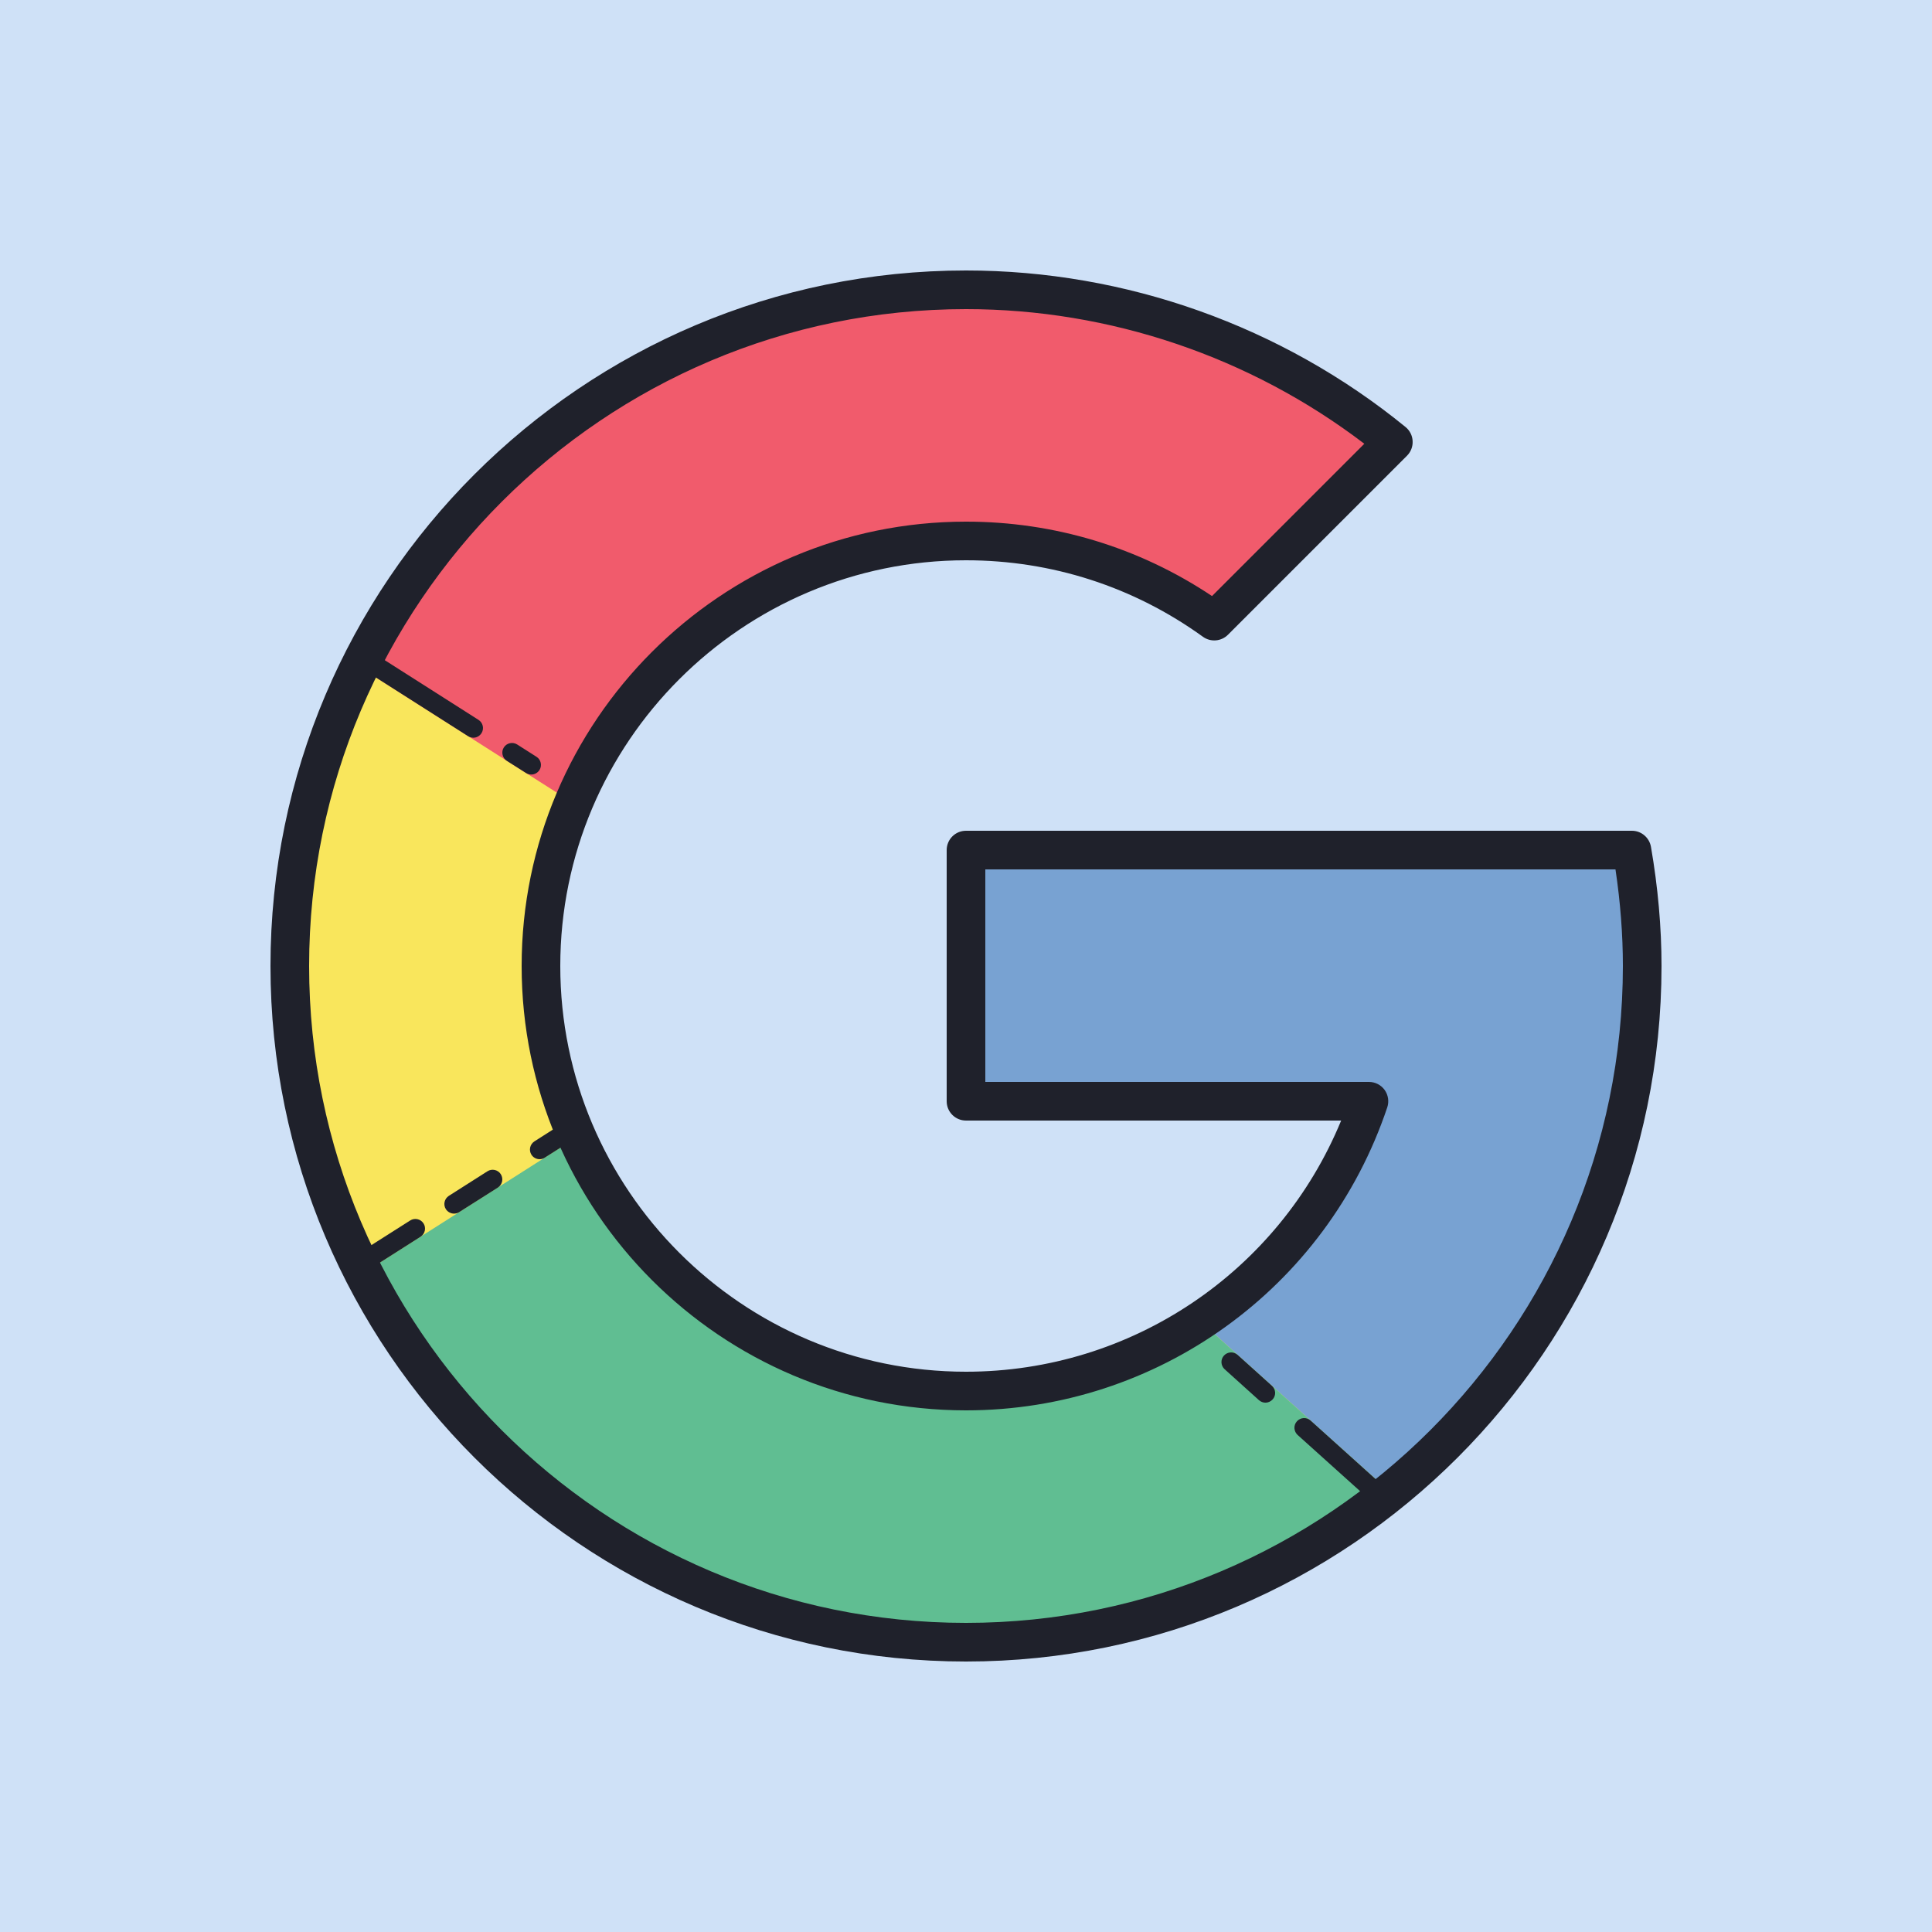 <?xml version="1.0" encoding="UTF-8"?>
<svg xmlns="http://www.w3.org/2000/svg" xmlns:xlink="http://www.w3.org/1999/xlink" viewBox="0 0 100 100" width="100px" height="100px">
<g id="surface123571504">
<rect x="0" y="0" width="100" height="100" style="fill:rgb(81.176%,88.235%,96.863%);fill-opacity:1;stroke:none;"/>
<path style=" stroke:none;fill-rule:nonzero;fill:rgb(97.647%,90.196%,36.078%);fill-opacity:1;" d="M 84.469 44 L 50 44 L 50 57 L 70.855 57 C 67.93 65.719 59.703 72 50 72 C 37.852 72 28 62.148 28 50 C 28 37.852 37.852 28 50 28 C 54.801 28 59.234 29.539 62.852 32.148 L 72.121 22.879 C 66.09 17.957 58.391 15 50 15 C 30.672 15 15 30.672 15 50 C 15 69.328 30.672 85 50 85 C 69.328 85 85 69.328 85 50 C 85 47.953 84.805 45.949 84.469 44 Z M 84.469 44 "/>
<path style=" stroke:none;fill-rule:nonzero;fill:rgb(47.059%,63.529%,82.353%);fill-opacity:1;" d="M 50 57 L 70.855 57 C 69.277 61.699 66.152 65.68 62.094 68.359 L 71.965 77.242 C 79.91 70.828 85 61.012 85 50 C 85 47.953 84.805 45.949 84.469 44 L 50 44 Z M 50 57 "/>
<path style=" stroke:none;fill-rule:nonzero;fill:rgb(37.647%,74.51%,57.255%);fill-opacity:1;" d="M 62.094 68.359 C 58.621 70.652 54.473 72 50 72 C 41.004 72 33.273 66.598 29.863 58.859 L 18.816 65.891 C 24.609 77.23 36.395 85 50 85 C 58.32 85 65.957 82.094 71.965 77.242 Z M 62.094 68.359 "/>
<path style=" stroke:none;fill-rule:nonzero;fill:rgb(94.51%,35.686%,42.353%);fill-opacity:1;" d="M 29.676 41.57 C 32.984 33.602 40.836 28 50 28 C 54.801 28 59.234 29.539 62.852 32.148 L 72.121 22.879 C 66.09 17.957 58.391 15 50 15 C 36.227 15 24.32 22.957 18.605 34.523 Z M 29.676 41.57 "/>
<path style=" stroke:none;fill-rule:nonzero;fill:rgb(12.157%,12.941%,16.863%);fill-opacity:1;" d="M 50 86 C 30.148 86 14 69.852 14 50 C 14 30.148 30.148 14 50 14 C 58.27 14 66.352 16.879 72.754 22.105 C 72.973 22.285 73.105 22.547 73.117 22.828 C 73.133 23.109 73.027 23.387 72.828 23.586 L 63.559 32.855 C 63.211 33.203 62.664 33.246 62.266 32.961 C 58.676 30.367 54.434 29 50 29 C 38.422 29 29 38.422 29 50 C 29 61.578 38.422 71 50 71 C 58.562 71 66.195 65.832 69.418 58 L 50 58 C 49.445 58 49 57.551 49 57 L 49 44 C 49 43.449 49.445 43 50 43 L 84.469 43 C 84.953 43 85.367 43.352 85.453 43.828 C 85.816 45.922 86 48 86 50 C 86 69.852 69.852 86 50 86 Z M 50 16 C 31.254 16 16 31.254 16 50 C 16 68.746 31.254 84 50 84 C 68.746 84 84 68.746 84 50 C 84 48.375 83.871 46.699 83.617 45 L 51 45 L 51 56 L 70.855 56 C 71.18 56 71.48 56.156 71.668 56.414 C 71.855 56.676 71.906 57.012 71.805 57.316 C 68.656 66.699 59.895 73 50 73 C 37.316 73 27 62.684 27 50 C 27 37.316 37.316 27 50 27 C 54.57 27 58.953 28.328 62.734 30.852 L 70.617 22.969 C 64.719 18.469 57.441 16 50 16 Z M 50 16 "/>
<path style=" stroke:none;fill-rule:nonzero;fill:rgb(12.157%,12.941%,16.863%);fill-opacity:1;" d="M 71.5 78 C 71.383 78 71.262 77.957 71.164 77.871 L 67.164 74.273 C 66.961 74.086 66.941 73.77 67.129 73.566 C 67.316 73.359 67.629 73.344 67.836 73.527 L 71.836 77.129 C 72.039 77.312 72.059 77.629 71.871 77.836 C 71.773 77.945 71.637 78 71.5 78 Z M 71.5 78 "/>
<path style=" stroke:none;fill-rule:nonzero;fill:rgb(12.157%,12.941%,16.863%);fill-opacity:1;" d="M 65.5 72.602 C 65.383 72.602 65.262 72.559 65.164 72.473 L 63.387 70.871 C 63.184 70.688 63.164 70.371 63.352 70.164 C 63.539 69.961 63.852 69.945 64.059 70.129 L 65.836 71.73 C 66.039 71.914 66.059 72.23 65.871 72.434 C 65.773 72.543 65.637 72.602 65.5 72.602 Z M 65.5 72.602 "/>
<path style=" stroke:none;fill-rule:nonzero;fill:rgb(12.157%,12.941%,16.863%);fill-opacity:1;" d="M 27.93 60 C 27.766 60 27.602 59.918 27.508 59.77 C 27.359 59.535 27.43 59.227 27.66 59.078 L 29.23 58.078 C 29.461 57.934 29.773 58 29.922 58.23 C 30.07 58.465 30 58.773 29.77 58.922 L 28.195 59.922 C 28.113 59.977 28.02 60 27.93 60 Z M 27.93 60 "/>
<path style=" stroke:none;fill-rule:nonzero;fill:rgb(12.157%,12.941%,16.863%);fill-opacity:1;" d="M 23.5 62.816 C 23.336 62.816 23.176 62.734 23.078 62.586 C 22.93 62.355 23 62.047 23.23 61.898 L 25.23 60.625 C 25.461 60.477 25.773 60.543 25.922 60.777 C 26.07 61.012 26 61.32 25.77 61.469 L 23.77 62.738 C 23.688 62.793 23.594 62.816 23.5 62.816 Z M 23.5 62.816 "/>
<path style=" stroke:none;fill-rule:nonzero;fill:rgb(12.157%,12.941%,16.863%);fill-opacity:1;" d="M 18.5 66 C 18.336 66 18.176 65.918 18.078 65.77 C 17.93 65.535 18 65.227 18.23 65.078 L 21.23 63.172 C 21.461 63.023 21.773 63.09 21.922 63.324 C 22.07 63.555 22 63.863 21.77 64.012 L 18.77 65.922 C 18.688 65.977 18.594 66 18.5 66 Z M 18.5 66 "/>
<path style=" stroke:none;fill-rule:nonzero;fill:rgb(12.157%,12.941%,16.863%);fill-opacity:1;" d="M 24.5 38.184 C 24.406 38.184 24.312 38.156 24.23 38.105 L 19.23 34.922 C 19 34.773 18.93 34.465 19.078 34.23 C 19.227 34 19.539 33.934 19.77 34.078 L 24.77 37.262 C 25 37.41 25.07 37.719 24.922 37.949 C 24.824 38.102 24.664 38.184 24.5 38.184 Z M 24.5 38.184 "/>
<path style=" stroke:none;fill-rule:nonzero;fill:rgb(12.157%,12.941%,16.863%);fill-opacity:1;" d="M 27.5 40.09 C 27.406 40.09 27.312 40.066 27.23 40.012 L 26.23 39.379 C 26 39.23 25.93 38.918 26.078 38.688 C 26.227 38.453 26.539 38.387 26.77 38.535 L 27.77 39.172 C 28 39.316 28.07 39.629 27.922 39.859 C 27.824 40.008 27.664 40.09 27.5 40.09 Z M 27.5 40.09 "/>
</g>
</svg>

